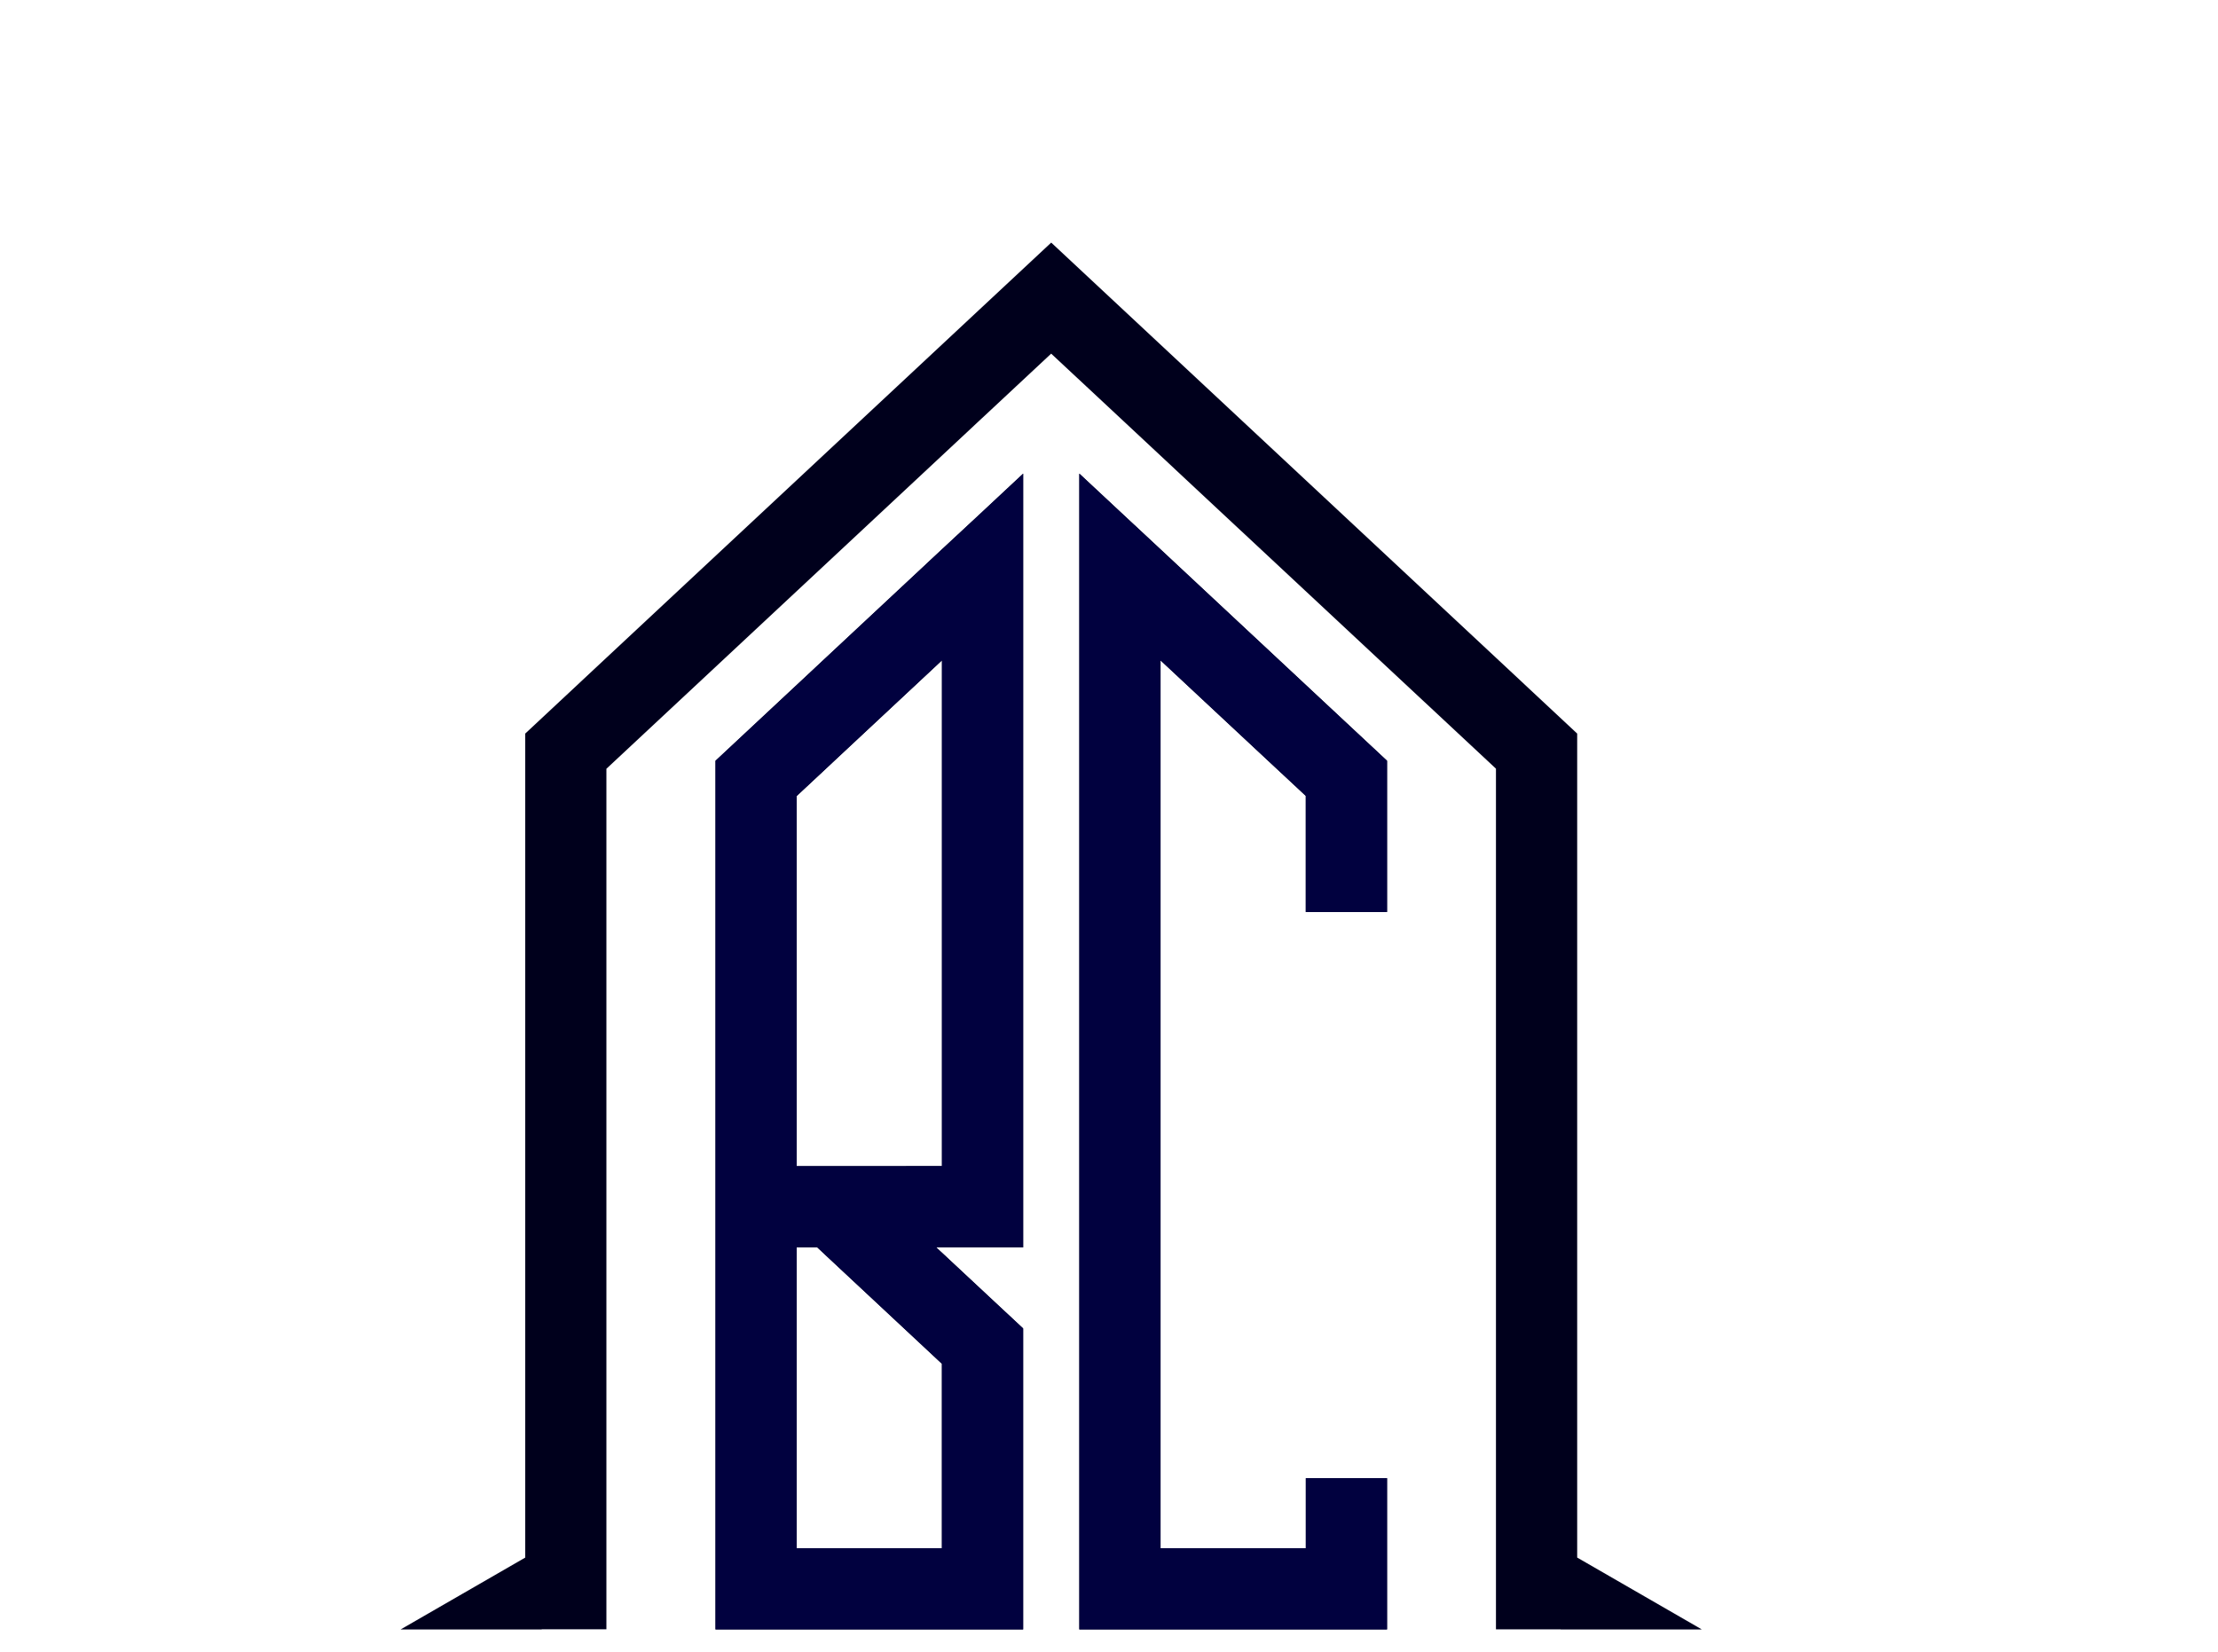 <?xml version="1.0" encoding="UTF-8" standalone="no"?>
<svg xmlns="http://www.w3.org/2000/svg" xmlns:xlink="http://www.w3.org/1999/xlink" width="192" height="143" viewBox="0 0 192 143">
  <defs>
    <clipPath id="clip-path">
      <rect id="Rectangle_69" data-name="Rectangle 69" width="192" height="143" transform="translate(17 30)" fill="#fff"/>
    </clipPath>
    <clipPath id="clip-path-2">
      <path id="Path_75" data-name="Path 75" d="M141.333,95.667,107.333,65l-32,30.667v80.666h66Z" fill="none" stroke="#707070" stroke-width="1"/>
    </clipPath>
  </defs>
  <g id="logo" transform="translate(-17 -30)" clip-path="url(#clip-path)">
    <path id="Path_73" data-name="Path 73" d="M436.157,766.219V751.683h5.492a3.487,3.487,0,0,1,3.749,3.7,3.209,3.209,0,0,1-2.288,3.334,3.447,3.447,0,0,1,2.528,3.574c0,2.266-1.264,3.923-3.814,3.923Zm6.756-10.439a1.739,1.739,0,0,0-1.787-1.984h-2.55v3.944h2.55C442.346,757.741,442.913,756.935,442.913,755.78Zm.239,6.189a1.882,1.882,0,0,0-1.939-2.092h-2.637v4.206h2.637C442.5,764.083,443.153,763.3,443.153,761.969Zm4.665-3.007c0-4.272,2.136-7.519,5.819-7.519s5.819,3.247,5.819,7.519-2.136,7.519-5.819,7.519S447.817,763.233,447.817,758.962Zm9.175,0c0-3.051-1.2-5.383-3.356-5.383-2.179,0-3.356,2.332-3.356,5.383,0,3.007,1.177,5.361,3.356,5.361C455.794,764.322,456.992,761.969,456.992,758.962Zm4.6,0c0-4.511,2.354-7.519,5.928-7.519a4.976,4.976,0,0,1,4.62,3.095l-1.962.915a2.958,2.958,0,0,0-2.659-1.875c-2.07,0-3.465,2.07-3.465,5.383,0,3.29,1.395,5.383,3.465,5.383a3.269,3.269,0,0,0,2.419-1.046v-2.7h-3.051v-2.114h5.339v5.775a5.945,5.945,0,0,1-4.707,2.245C463.946,766.5,461.592,763.451,461.592,758.962Zm12.99,0c0-4.272,2.136-7.519,5.819-7.519s5.819,3.247,5.819,7.519-2.136,7.519-5.819,7.519S474.582,763.233,474.582,758.962Zm9.175,0c0-3.051-1.2-5.383-3.356-5.383-2.179,0-3.356,2.332-3.356,5.383,0,3.007,1.177,5.361,3.356,5.361C482.558,764.322,483.757,761.969,483.757,758.962Zm7.869,7.257-4.337-14.536H489.9l3.182,11.681,3.16-11.681h2.615l-4.337,14.536Zm16.041,0-.785-2.877h-4.773l-.785,2.877H498.71l4.337-14.536h2.9l4.337,14.536Zm-3.16-11.965-1.9,6.952H506.4Zm6.67,4.708c0-4.381,2.288-7.519,5.928-7.519a4.907,4.907,0,0,1,4.6,3.2l-2,.894a2.876,2.876,0,0,0-2.593-1.962c-2.136,0-3.465,2.267-3.465,5.383,0,3.095,1.329,5.361,3.465,5.361a2.882,2.882,0,0,0,2.615-2.135l2,.893c-.741,1.7-2.049,3.4-4.62,3.4C513.465,766.481,511.177,763.32,511.177,758.962Zm17.414,0c0-4.381,2.288-7.519,5.928-7.519a4.907,4.907,0,0,1,4.6,3.2l-2,.894a2.876,2.876,0,0,0-2.593-1.962c-2.136,0-3.465,2.267-3.465,5.383,0,3.095,1.329,5.361,3.465,5.361a2.882,2.882,0,0,0,2.615-2.135l2,.893c-.741,1.7-2.048,3.4-4.62,3.4C530.879,766.481,528.591,763.32,528.591,758.962Zm12.358,0c0-4.272,2.136-7.519,5.819-7.519s5.819,3.247,5.819,7.519-2.136,7.519-5.819,7.519S540.949,763.233,540.949,758.962Zm9.175,0c0-3.051-1.2-5.383-3.356-5.383-2.179,0-3.356,2.332-3.356,5.383,0,3.007,1.177,5.361,3.356,5.361C548.925,764.322,550.124,761.969,550.124,758.962Zm12.947,7.257-5.383-9.393v9.393h-2.419V751.683h2.441l5.252,9.131v-9.131h2.419v14.536Zm4.621-1.591,1.22-1.874a4.647,4.647,0,0,0,3.465,1.568c1.5,0,2.266-.893,2.266-1.918,0-2.985-6.516-2.07-6.516-6.909,0-2.266,1.766-4.053,4.511-4.053a5.907,5.907,0,0,1,4.184,1.569l-1.177,1.831a4.263,4.263,0,0,0-3.073-1.242,1.781,1.781,0,0,0-1.983,1.765c0,2.594,6.516,1.961,6.516,6.843,0,2.375-1.613,4.272-4.729,4.272A6.183,6.183,0,0,1,567.692,764.628Zm14.167,1.591V753.8h-3.334v-2.113h9.066V753.8h-3.334v12.422Zm14.733,0-2.463-5.492h-1.787v5.492h-2.419V751.683h5.013a4.146,4.146,0,0,1,4.228,4.489c0,2.55-1.395,3.792-2.68,4.14l2.811,5.906Zm.109-10.025a2.133,2.133,0,0,0-2.114-2.4h-2.245v4.795h2.245A2.133,2.133,0,0,0,596.7,756.194Zm5.275,5.143v-9.654h2.419v9.676c0,1.94.959,2.985,2.637,2.985s2.637-1.046,2.637-2.985v-9.676h2.419v9.654c0,3.291-1.918,5.143-5.056,5.143S601.975,764.628,601.975,761.337Zm12.794-2.375c0-4.381,2.288-7.519,5.928-7.519a4.907,4.907,0,0,1,4.6,3.2l-2,.894a2.876,2.876,0,0,0-2.593-1.962c-2.136,0-3.465,2.267-3.465,5.383,0,3.095,1.329,5.361,3.465,5.361a2.882,2.882,0,0,0,2.615-2.135l2,.893c-.741,1.7-2.048,3.4-4.62,3.4C617.057,766.481,614.769,763.32,614.769,758.962Zm15.344,7.257V753.8h-3.334v-2.113h9.066V753.8H632.51v12.422Zm8.064,0V751.683H640.6v14.536Zm5.1-7.257c0-4.272,2.136-7.519,5.819-7.519s5.819,3.247,5.819,7.519-2.136,7.519-5.819,7.519S643.277,763.233,643.277,758.962Zm9.175,0c0-3.051-1.2-5.383-3.356-5.383-2.179,0-3.356,2.332-3.356,5.383,0,3.007,1.177,5.361,3.356,5.361C651.253,764.322,652.452,761.969,652.452,758.962Zm12.947,7.257-5.383-9.393v9.393H657.6V751.683h2.441l5.252,9.131v-9.131h2.419v14.536ZM542.469,651.552l-3.839,3.585L529.9,663.29l-7.029,6.563v75.194H549.5V718.994l-7.029-6.554-.5-.466h7.53V645l-3.839,3.585Zm0,70.5v15.968H529.9V711.974h1.775Zm-8.03-17.107H529.9V672.9l8.734-8.154,3.839-3.585v43.781Zm39.529-41.655-8.733-8.153-3.84-3.585-3.189-2.97L554.365,645V745.044h2.343v0h21.21v0H581V731.953h-7.029v6.066H561.394V661.164l3.84,3.585,8.733,8.145v10.051H581V669.853Zm34.283,81.758-10.79-6.222V667.5l-7.029-6.564-25.2-23.52-7.029-6.563L551.932,625l-6.273,5.851-7.029,6.563-25.2,23.52L506.4,667.5v71.328l-10.787,6.221h12.213l0-.012h5.6V670.547l25.2-23.52,7.029-6.563,6.273-5.852,6.273,5.852,7.029,6.563,25.2,23.512v74.5h5.6l0,.012ZM487.068,778.857V775.38h-4.145v3.477h-1.4v-7.968h1.4v3.261h4.145v-3.261h1.4v7.968Zm5.726-3.978A4.074,4.074,0,1,1,496.868,779,3.953,3.953,0,0,1,492.794,774.878Zm6.714,0a2.65,2.65,0,1,0-2.64,2.879A2.647,2.647,0,0,0,499.508,774.878Zm12.655,3.978v-5.914l-2.449,5.914h-.6l-2.437-5.914v5.914h-1.4v-7.968h1.971l2.162,5.245,2.174-5.245h1.971v7.968Zm6.084,0v-7.968h5.46v1.231h-4.062v2.067h3.978v1.231h-3.978v2.21h4.062v1.231Zm15.427-1.123.777-1.075a3.436,3.436,0,0,0,2.521,1.1c1.147,0,1.6-.561,1.6-1.087,0-1.672-4.647-.633-4.647-3.572,0-1.315,1.159-2.33,2.9-2.33a4.146,4.146,0,0,1,2.987,1.111l-.8,1.04a3.239,3.239,0,0,0-2.306-.908c-.824,0-1.35.394-1.35.992,0,1.481,4.635.561,4.635,3.536,0,1.326-.932,2.461-3.082,2.461A4.261,4.261,0,0,1,533.674,777.733Zm10.241-2.855A4.074,4.074,0,1,1,547.989,779,3.953,3.953,0,0,1,543.915,774.878Zm6.714,0a2.65,2.65,0,1,0-2.64,2.879A2.647,2.647,0,0,0,550.629,774.878Zm5.773,3.978v-7.968h1.4v6.738h3.512v1.231Zm8.867-3.142v-4.827h1.41v4.779a2.038,2.038,0,1,0,4.074,0v-4.779h1.41V775.7c0,1.984-1.135,3.3-3.441,3.3S565.27,777.674,565.27,775.715Zm13.479,3.142v-6.738h-2.414v-1.231h6.224v1.231h-2.413v6.738Zm7.983,0v-7.968h1.4v7.968Zm5.724-3.978A4.074,4.074,0,1,1,596.529,779,3.953,3.953,0,0,1,592.456,774.878Zm6.714,0a2.65,2.65,0,1,0-2.64,2.879A2.647,2.647,0,0,0,599.17,774.878Zm11.328,3.978-4.157-5.687v5.687h-1.4v-7.968h1.434l4.074,5.531v-5.531h1.4v7.968Zm5.523-1.123.777-1.075a3.436,3.436,0,0,0,2.521,1.1c1.146,0,1.6-.561,1.6-1.087,0-1.672-4.647-.633-4.647-3.572,0-1.315,1.159-2.33,2.9-2.33a4.146,4.146,0,0,1,2.987,1.111l-.8,1.04a3.239,3.239,0,0,0-2.306-.908c-.824,0-1.35.394-1.35.992,0,1.481,4.635.561,4.635,3.536,0,1.326-.932,2.461-3.082,2.461A4.263,4.263,0,0,1,616.021,777.733Z" transform="translate(-443.933 -574)" fill="#00001c"/>
    <g id="Mask_Group_2" data-name="Mask Group 2" clip-path="url(#clip-path-2)">
      <path id="Path_74" data-name="Path 74" d="M436.157,766.219V751.683h5.492a3.487,3.487,0,0,1,3.749,3.7,3.209,3.209,0,0,1-2.288,3.334,3.447,3.447,0,0,1,2.528,3.574c0,2.266-1.264,3.923-3.814,3.923Zm6.756-10.439a1.739,1.739,0,0,0-1.787-1.984h-2.55v3.944h2.55C442.346,757.741,442.913,756.935,442.913,755.78Zm.239,6.189a1.882,1.882,0,0,0-1.939-2.092h-2.637v4.206h2.637C442.5,764.083,443.153,763.3,443.153,761.969Zm4.665-3.007c0-4.272,2.136-7.519,5.819-7.519s5.819,3.247,5.819,7.519-2.136,7.519-5.819,7.519S447.817,763.233,447.817,758.962Zm9.175,0c0-3.051-1.2-5.383-3.356-5.383-2.179,0-3.356,2.332-3.356,5.383,0,3.007,1.177,5.361,3.356,5.361C455.794,764.322,456.992,761.969,456.992,758.962Zm4.6,0c0-4.511,2.354-7.519,5.928-7.519a4.976,4.976,0,0,1,4.62,3.095l-1.962.915a2.958,2.958,0,0,0-2.659-1.875c-2.07,0-3.465,2.07-3.465,5.383,0,3.29,1.395,5.383,3.465,5.383a3.269,3.269,0,0,0,2.419-1.046v-2.7h-3.051v-2.114h5.339v5.775a5.945,5.945,0,0,1-4.707,2.245C463.946,766.5,461.592,763.451,461.592,758.962Zm12.99,0c0-4.272,2.136-7.519,5.819-7.519s5.819,3.247,5.819,7.519-2.136,7.519-5.819,7.519S474.582,763.233,474.582,758.962Zm9.175,0c0-3.051-1.2-5.383-3.356-5.383-2.179,0-3.356,2.332-3.356,5.383,0,3.007,1.177,5.361,3.356,5.361C482.558,764.322,483.757,761.969,483.757,758.962Zm7.869,7.257-4.337-14.536H489.9l3.182,11.681,3.16-11.681h2.615l-4.337,14.536Zm16.041,0-.785-2.877h-4.773l-.785,2.877H498.71l4.337-14.536h2.9l4.337,14.536Zm-3.16-11.965-1.9,6.952H506.4Zm6.67,4.708c0-4.381,2.288-7.519,5.928-7.519a4.907,4.907,0,0,1,4.6,3.2l-2,.894a2.876,2.876,0,0,0-2.593-1.962c-2.136,0-3.465,2.267-3.465,5.383,0,3.095,1.329,5.361,3.465,5.361a2.882,2.882,0,0,0,2.615-2.135l2,.893c-.741,1.7-2.049,3.4-4.62,3.4C513.465,766.481,511.177,763.32,511.177,758.962Zm17.414,0c0-4.381,2.288-7.519,5.928-7.519a4.907,4.907,0,0,1,4.6,3.2l-2,.894a2.876,2.876,0,0,0-2.593-1.962c-2.136,0-3.465,2.267-3.465,5.383,0,3.095,1.329,5.361,3.465,5.361a2.882,2.882,0,0,0,2.615-2.135l2,.893c-.741,1.7-2.048,3.4-4.62,3.4C530.879,766.481,528.591,763.32,528.591,758.962Zm12.358,0c0-4.272,2.136-7.519,5.819-7.519s5.819,3.247,5.819,7.519-2.136,7.519-5.819,7.519S540.949,763.233,540.949,758.962Zm9.175,0c0-3.051-1.2-5.383-3.356-5.383-2.179,0-3.356,2.332-3.356,5.383,0,3.007,1.177,5.361,3.356,5.361C548.925,764.322,550.124,761.969,550.124,758.962Zm12.947,7.257-5.383-9.393v9.393h-2.419V751.683h2.441l5.252,9.131v-9.131h2.419v14.536Zm4.621-1.591,1.22-1.874a4.647,4.647,0,0,0,3.465,1.568c1.5,0,2.266-.893,2.266-1.918,0-2.985-6.516-2.07-6.516-6.909,0-2.266,1.766-4.053,4.511-4.053a5.907,5.907,0,0,1,4.184,1.569l-1.177,1.831a4.263,4.263,0,0,0-3.073-1.242,1.781,1.781,0,0,0-1.983,1.765c0,2.594,6.516,1.961,6.516,6.843,0,2.375-1.613,4.272-4.729,4.272A6.183,6.183,0,0,1,567.692,764.628Zm14.167,1.591V753.8h-3.334v-2.113h9.066V753.8h-3.334v12.422Zm14.733,0-2.463-5.492h-1.787v5.492h-2.419V751.683h5.013a4.146,4.146,0,0,1,4.228,4.489c0,2.55-1.395,3.792-2.68,4.14l2.811,5.906Zm.109-10.025a2.133,2.133,0,0,0-2.114-2.4h-2.245v4.795h2.245A2.133,2.133,0,0,0,596.7,756.194Zm5.275,5.143v-9.654h2.419v9.676c0,1.94.959,2.985,2.637,2.985s2.637-1.046,2.637-2.985v-9.676h2.419v9.654c0,3.291-1.918,5.143-5.056,5.143S601.975,764.628,601.975,761.337Zm12.794-2.375c0-4.381,2.288-7.519,5.928-7.519a4.907,4.907,0,0,1,4.6,3.2l-2,.894a2.876,2.876,0,0,0-2.593-1.962c-2.136,0-3.465,2.267-3.465,5.383,0,3.095,1.329,5.361,3.465,5.361a2.882,2.882,0,0,0,2.615-2.135l2,.893c-.741,1.7-2.048,3.4-4.62,3.4C617.057,766.481,614.769,763.32,614.769,758.962Zm15.344,7.257V753.8h-3.334v-2.113h9.066V753.8H632.51v12.422Zm8.064,0V751.683H640.6v14.536Zm5.1-7.257c0-4.272,2.136-7.519,5.819-7.519s5.819,3.247,5.819,7.519-2.136,7.519-5.819,7.519S643.277,763.233,643.277,758.962Zm9.175,0c0-3.051-1.2-5.383-3.356-5.383-2.179,0-3.356,2.332-3.356,5.383,0,3.007,1.177,5.361,3.356,5.361C651.253,764.322,652.452,761.969,652.452,758.962Zm12.947,7.257-5.383-9.393v9.393H657.6V751.683h2.441l5.252,9.131v-9.131h2.419v14.536ZM542.469,651.552l-3.839,3.585L529.9,663.29l-7.029,6.563v75.194H549.5V718.994l-7.029-6.554-.5-.466h7.53V645l-3.839,3.585Zm0,70.5v15.968H529.9V711.974h1.775Zm-8.03-17.107H529.9V672.9l8.734-8.154,3.839-3.585v43.781Zm39.529-41.655-8.733-8.153-3.84-3.585-3.189-2.97L554.365,645V745.044h2.343v0h21.21v0H581V731.953h-7.029v6.066H561.394V661.164l3.84,3.585,8.733,8.145v10.051H581V669.853Zm34.283,81.758-10.79-6.222V667.5l-7.029-6.564-25.2-23.52-7.029-6.563L551.932,625l-6.273,5.851-7.029,6.563-25.2,23.52L506.4,667.5v71.328l-10.787,6.221h12.213l0-.012h5.6V670.547l25.2-23.52,7.029-6.563,6.273-5.852,6.273,5.852,7.029,6.563,25.2,23.512v74.5h5.6l0,.012ZM487.068,778.857V775.38h-4.145v3.477h-1.4v-7.968h1.4v3.261h4.145v-3.261h1.4v7.968Zm5.726-3.978A4.074,4.074,0,1,1,496.868,779,3.953,3.953,0,0,1,492.794,774.878Zm6.714,0a2.65,2.65,0,1,0-2.64,2.879A2.647,2.647,0,0,0,499.508,774.878Zm12.655,3.978v-5.914l-2.449,5.914h-.6l-2.437-5.914v5.914h-1.4v-7.968h1.971l2.162,5.245,2.174-5.245h1.971v7.968Zm6.084,0v-7.968h5.46v1.231h-4.062v2.067h3.978v1.231h-3.978v2.21h4.062v1.231Zm15.427-1.123.777-1.075a3.436,3.436,0,0,0,2.521,1.1c1.147,0,1.6-.561,1.6-1.087,0-1.672-4.647-.633-4.647-3.572,0-1.315,1.159-2.33,2.9-2.33a4.146,4.146,0,0,1,2.987,1.111l-.8,1.04a3.239,3.239,0,0,0-2.306-.908c-.824,0-1.35.394-1.35.992,0,1.481,4.635.561,4.635,3.536,0,1.326-.932,2.461-3.082,2.461A4.261,4.261,0,0,1,533.674,777.733Zm10.241-2.855A4.074,4.074,0,1,1,547.989,779,3.953,3.953,0,0,1,543.915,774.878Zm6.714,0a2.65,2.65,0,1,0-2.64,2.879A2.647,2.647,0,0,0,550.629,774.878Zm5.773,3.978v-7.968h1.4v6.738h3.512v1.231Zm8.867-3.142v-4.827h1.41v4.779a2.038,2.038,0,1,0,4.074,0v-4.779h1.41V775.7c0,1.984-1.135,3.3-3.441,3.3S565.27,777.674,565.27,775.715Zm13.479,3.142v-6.738h-2.414v-1.231h6.224v1.231h-2.413v6.738Zm7.983,0v-7.968h1.4v7.968Zm5.724-3.978A4.074,4.074,0,1,1,596.529,779,3.953,3.953,0,0,1,592.456,774.878Zm6.714,0a2.65,2.65,0,1,0-2.64,2.879A2.647,2.647,0,0,0,599.17,774.878Zm11.328,3.978-4.157-5.687v5.687h-1.4v-7.968h1.434l4.074,5.531v-5.531h1.4v7.968Zm5.523-1.123.777-1.075a3.436,3.436,0,0,0,2.521,1.1c1.146,0,1.6-.561,1.6-1.087,0-1.672-4.647-.633-4.647-3.572,0-1.315,1.159-2.33,2.9-2.33a4.146,4.146,0,0,1,2.987,1.111l-.8,1.04a3.239,3.239,0,0,0-2.306-.908c-.824,0-1.35.394-1.35.992,0,1.481,4.635.561,4.635,3.536,0,1.326-.932,2.461-3.082,2.461A4.263,4.263,0,0,1,616.021,777.733Z" transform="translate(-443.933 -574)" fill="#01013f"/>
    </g>
  </g>
</svg>
